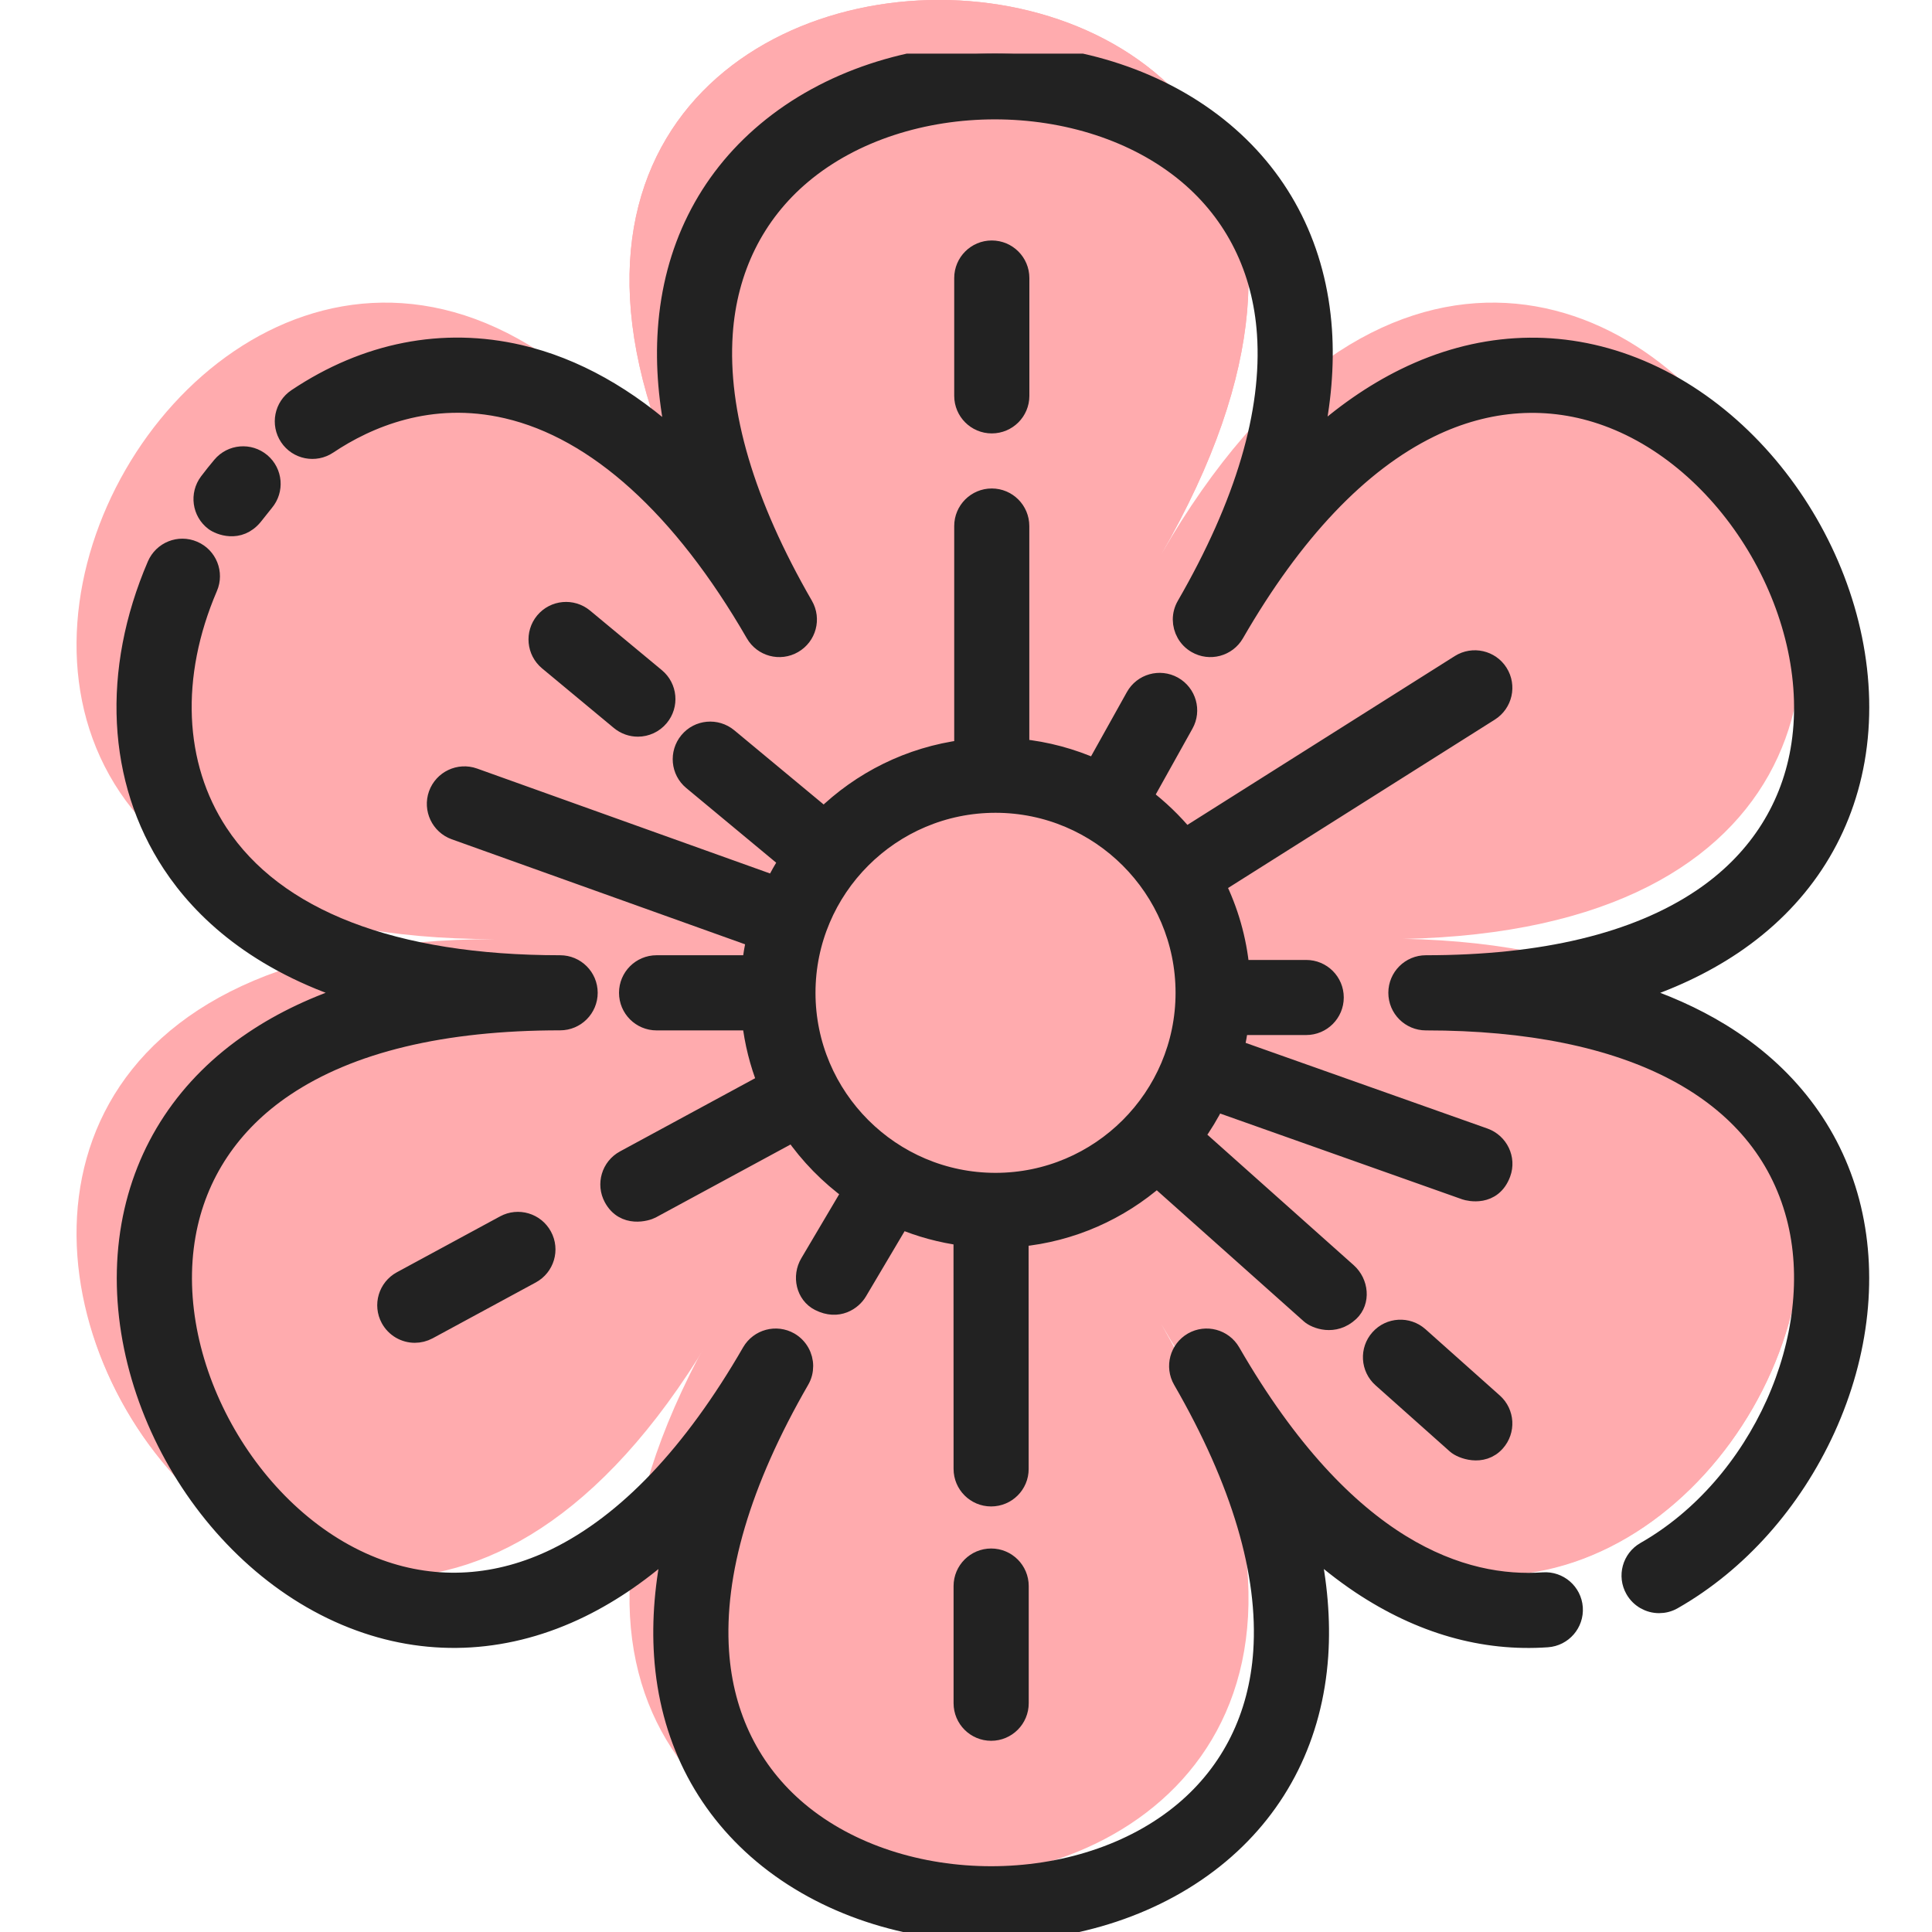 <svg width="30" height="30" viewBox="0 0 30 30" fill="none" xmlns="http://www.w3.org/2000/svg">
<g clip-path="url(#clip0)">
<path d="M11.132 20.557C4.504 32.036 -5.573 14.583 7.683 14.583C-5.573 14.583 4.504 -2.871 11.132 8.609C4.504 -2.871 24.658 -2.871 18.03 8.609C24.658 -2.871 34.735 14.583 21.479 14.583C34.735 14.583 24.658 32.036 18.03 20.557C24.658 32.036 4.504 32.036 11.132 20.557Z" fill="#FFABAE"/>
<path d="M21.479 14.575L14.757 14.484L14.761 14.479L14.755 14.479L18.03 8.609C24.658 -2.871 4.504 -2.871 11.132 8.609L14.408 14.479L14.401 14.479L14.405 14.485L7.683 14.606C-5.572 14.65 4.562 32.07 11.152 20.569L14.579 14.786L14.581 14.791L14.584 14.785L18.038 20.553C24.679 32.024 34.735 14.559 21.479 14.575Z" fill="#FFABAE"/>
<path d="M14.581 23.631C14.334 23.631 14.134 23.831 14.134 24.077V25.952C14.134 26.199 14.334 26.399 14.581 26.399C14.827 26.399 15.027 26.199 15.027 25.952V24.077C15.027 23.831 14.827 23.631 14.581 23.631Z" fill="#FFABAE"/>
<path d="M7.493 9.272L8.642 10.226C8.726 10.295 8.827 10.329 8.927 10.329C9.056 10.329 9.183 10.274 9.271 10.167C9.429 9.977 9.402 9.696 9.213 9.539L8.063 8.584C7.873 8.427 7.592 8.453 7.434 8.643C7.277 8.833 7.303 9.114 7.493 9.272Z" fill="#FFABAE"/>
<path d="M6.795 18.297L5.145 19.191C4.928 19.308 4.847 19.579 4.965 19.796C5.045 19.945 5.199 20.03 5.358 20.03C5.429 20.03 5.502 20.012 5.57 19.976L7.22 19.082C7.437 18.965 7.517 18.694 7.4 18.477C7.283 18.26 7.012 18.179 6.795 18.297Z" fill="#FFABAE"/>
<path d="M22.619 21.143L21.429 20.082C21.245 19.918 20.963 19.934 20.799 20.118C20.635 20.302 20.651 20.584 20.835 20.748L22.024 21.809C22.11 21.885 22.216 21.922 22.322 21.922C22.444 21.922 22.567 21.872 22.655 21.773C22.819 21.589 22.803 21.307 22.619 21.143Z" fill="#FFABAE"/>
<path d="M22.471 16.9L15.607 14.469L22.56 10.079C22.768 9.948 22.831 9.672 22.699 9.463C22.568 9.255 22.292 9.193 22.083 9.324L15.037 13.773V7.112C15.037 6.866 14.838 6.666 14.591 6.666C14.345 6.666 14.145 6.866 14.145 7.112V13.632L10.371 10.5C10.181 10.343 9.9 10.369 9.742 10.559C9.585 10.748 9.611 11.03 9.8 11.187L12.356 13.308L6.301 11.14C6.069 11.057 5.814 11.177 5.73 11.409C5.647 11.642 5.768 11.897 6 11.98L13.5 14.666L8.715 17.257C8.498 17.375 8.417 17.646 8.535 17.863C8.615 18.012 8.769 18.096 8.928 18.096C8.999 18.096 9.072 18.079 9.14 18.042L14.132 15.339L14.134 22.202C14.134 22.449 14.334 22.649 14.581 22.649H14.581C14.827 22.649 15.027 22.449 15.027 22.202L15.025 15.568L19.688 19.725C19.773 19.801 19.879 19.839 19.985 19.839C20.107 19.839 20.23 19.788 20.318 19.689C20.482 19.505 20.466 19.223 20.282 19.059L16.585 15.763L22.173 17.742C22.222 17.759 22.272 17.768 22.322 17.768C22.506 17.768 22.678 17.653 22.742 17.47C22.825 17.238 22.703 16.983 22.471 16.9Z" fill="#FFABAE"/>
<path d="M14.591 5.476C14.838 5.476 15.037 5.276 15.037 5.029V3.144C15.037 2.897 14.838 2.697 14.591 2.697C14.344 2.697 14.145 2.897 14.145 3.144V5.029C14.145 5.276 14.344 5.476 14.591 5.476Z" fill="#FFABAE"/>
<path d="M14.592 18.065C16.515 18.065 18.074 16.506 18.074 14.583C18.074 12.66 16.515 11.101 14.592 11.101C12.668 11.101 11.109 12.66 11.109 14.583C11.109 16.506 12.668 18.065 14.592 18.065Z" fill="#FFABAE"/>
<path d="M12.874 14.583C12.874 12.965 13.978 11.605 15.474 11.214C15.192 11.14 14.896 11.101 14.591 11.101C12.668 11.101 11.109 12.66 11.109 14.583C11.109 16.506 12.668 18.065 14.591 18.065C14.896 18.065 15.192 18.026 15.474 17.952C13.978 17.561 12.874 16.201 12.874 14.583Z" fill="#FFABAE"/>
</g>
<g clip-path="url(#clip1)">
<path d="M15.391 24.195C15.152 24.195 14.957 24.389 14.957 24.628V26.447C14.957 26.687 15.151 26.881 15.391 26.881C15.63 26.881 15.824 26.687 15.824 26.447V24.628C15.824 24.389 15.63 24.195 15.391 24.195Z" fill="#222222" stroke="#222222" stroke-width="0.3"/>
<path d="M10.182 10.522L9.066 9.596C8.882 9.444 8.609 9.469 8.456 9.653C8.304 9.837 8.329 10.11 8.513 10.263L9.628 11.189C9.709 11.256 9.807 11.289 9.905 11.289C10.029 11.289 10.153 11.235 10.238 11.132C10.391 10.948 10.366 10.675 10.182 10.522Z" fill="#222222" stroke="#222222" stroke-width="0.3"/>
<path d="M8.423 19.195C8.309 18.984 8.046 18.906 7.836 19.02L6.235 19.887C6.024 20.001 5.946 20.264 6.06 20.474C6.139 20.619 6.288 20.701 6.441 20.701C6.511 20.701 6.582 20.684 6.647 20.649L8.248 19.782C8.459 19.668 8.537 19.405 8.423 19.195Z" fill="#222222" stroke="#222222" stroke-width="0.3"/>
<path d="M23.189 21.781L22.035 20.752C21.856 20.593 21.582 20.608 21.423 20.787C21.264 20.965 21.28 21.239 21.458 21.398L22.613 22.427C22.695 22.501 23.016 22.626 23.224 22.392C23.383 22.214 23.368 21.94 23.189 21.781Z" fill="#222222" stroke="#222222" stroke-width="0.3"/>
<path d="M15.4 3.884C15.161 3.884 14.967 4.078 14.967 4.317V6.147C14.967 6.386 15.161 6.58 15.4 6.58C15.64 6.58 15.834 6.386 15.834 6.147V4.317C15.834 4.078 15.64 3.884 15.4 3.884Z" fill="#222222" stroke="#222222" stroke-width="0.3"/>
<path d="M28.724 18.662C28.436 17.572 27.74 16.665 26.714 16.038C26.302 15.786 25.838 15.579 25.326 15.416C25.919 15.229 26.445 14.981 26.903 14.674C27.939 13.978 28.596 12.986 28.805 11.805C29.241 9.331 27.615 6.514 25.254 5.655C24.127 5.245 22.939 5.318 21.819 5.867C21.324 6.11 20.846 6.442 20.388 6.861C20.521 6.255 20.57 5.675 20.533 5.125C20.448 3.88 19.918 2.815 18.999 2.044C17.074 0.429 13.822 0.429 11.898 2.044C10.979 2.815 10.448 3.88 10.364 5.125C10.326 5.677 10.376 6.26 10.511 6.869C9.741 6.164 8.92 5.703 8.07 5.505C6.881 5.228 5.685 5.463 4.609 6.183C4.41 6.316 4.357 6.585 4.49 6.784C4.623 6.983 4.893 7.036 5.091 6.903C5.699 6.496 6.675 6.07 7.873 6.349C9.264 6.672 10.596 7.878 11.727 9.837C11.846 10.044 12.111 10.115 12.318 9.995C12.526 9.875 12.597 9.611 12.477 9.403C11.566 7.825 11.146 6.405 11.228 5.183C11.296 4.18 11.72 3.323 12.454 2.707C14.049 1.369 16.847 1.369 18.442 2.707C19.176 3.323 19.6 4.18 19.668 5.183C19.751 6.405 19.331 7.825 18.42 9.403C18.38 9.472 18.361 9.546 18.361 9.62C18.362 9.77 18.439 9.915 18.578 9.995C18.785 10.115 19.05 10.044 19.17 9.837C20.081 8.258 21.101 7.184 22.2 6.645C23.104 6.202 24.057 6.141 24.957 6.469C26.914 7.181 28.313 9.604 27.951 11.655C27.785 12.598 27.256 13.394 26.42 13.955C25.404 14.637 23.964 14.983 22.141 14.983C21.902 14.983 21.708 15.177 21.708 15.416C21.708 15.656 21.902 15.85 22.141 15.85C25.328 15.85 27.368 16.927 27.887 18.884C28.378 20.739 27.329 23.075 25.548 24.089C25.34 24.208 25.267 24.472 25.386 24.68C25.466 24.82 25.612 24.899 25.762 24.899C25.835 24.899 25.909 24.881 25.977 24.842C26.986 24.267 27.828 23.322 28.349 22.182C28.882 21.013 29.015 19.763 28.724 18.662Z" fill="#222222" stroke="#222222" stroke-width="0.3"/>
<path d="M4.054 7.182C3.871 7.028 3.598 7.051 3.444 7.234C3.375 7.316 3.307 7.401 3.242 7.487C3.098 7.678 3.135 7.95 3.326 8.094C3.404 8.153 3.708 8.284 3.933 8.009C3.992 7.938 4.047 7.863 4.106 7.792C4.26 7.609 4.237 7.336 4.054 7.182Z" fill="#222222" stroke="#222222" stroke-width="0.3"/>
<path d="M23.046 17.665L19.168 16.291C19.196 16.17 19.219 16.047 19.235 15.922H20.282C20.522 15.922 20.716 15.728 20.716 15.489C20.716 15.249 20.522 15.056 20.282 15.056H19.252C19.208 14.585 19.078 14.139 18.877 13.733L23.132 11.047C23.334 10.919 23.395 10.652 23.267 10.449C23.14 10.247 22.872 10.187 22.67 10.314L18.408 13.005C18.215 12.77 17.995 12.559 17.753 12.375L18.385 11.242C18.502 11.034 18.427 10.77 18.218 10.653C18.009 10.537 17.745 10.611 17.629 10.82L17.007 11.935C16.642 11.772 16.248 11.664 15.833 11.623V8.168C15.833 7.929 15.639 7.735 15.4 7.735C15.161 7.735 14.967 7.929 14.967 8.168V11.637C14.127 11.746 13.373 12.128 12.796 12.692L11.306 11.455C11.121 11.302 10.848 11.327 10.696 11.511C10.543 11.696 10.568 11.969 10.752 12.121L12.249 13.364C12.169 13.488 12.096 13.616 12.031 13.749L7.357 12.075C7.132 11.995 6.884 12.112 6.803 12.337C6.723 12.562 6.84 12.81 7.065 12.891L11.743 14.566C11.712 14.703 11.688 14.842 11.672 14.983H10.195C9.956 14.983 9.762 15.177 9.762 15.416C9.762 15.656 9.956 15.85 10.195 15.85H11.672C11.71 16.186 11.792 16.509 11.912 16.812L9.699 18.011C9.488 18.125 9.41 18.388 9.524 18.598C9.697 18.918 10.046 18.808 10.111 18.773L12.32 17.577C12.568 17.936 12.876 18.25 13.228 18.505L12.572 19.614C12.45 19.819 12.51 20.099 12.723 20.207C13.015 20.355 13.236 20.192 13.317 20.055L13.983 18.931C14.289 19.06 14.616 19.149 14.956 19.194L14.957 22.809C14.957 23.048 15.151 23.242 15.39 23.242H15.39C15.63 23.242 15.824 23.048 15.823 22.809L15.822 19.21C16.639 19.133 17.381 18.796 17.965 18.284L20.345 20.406C20.428 20.48 20.716 20.598 20.957 20.371C21.131 20.207 21.1 19.919 20.922 19.759L18.549 17.643C18.671 17.474 18.78 17.295 18.874 17.106L22.756 18.482C22.804 18.498 23.171 18.593 23.309 18.218C23.392 17.993 23.271 17.745 23.046 17.665ZM15.458 18.362C13.834 18.362 12.513 17.041 12.513 15.416C12.513 13.792 13.834 12.471 15.458 12.471C17.082 12.471 18.404 13.792 18.404 15.416C18.404 17.041 17.082 18.362 15.458 18.362Z" fill="#222222" stroke="#222222" stroke-width="0.3"/>
<path d="M24.428 24.966C24.411 24.728 24.204 24.548 23.965 24.565C22.741 24.652 20.905 24.102 19.112 20.996C18.992 20.789 18.727 20.718 18.52 20.837C18.313 20.957 18.242 21.222 18.362 21.429C19.273 23.008 19.693 24.428 19.61 25.649C19.542 26.653 19.118 27.509 18.384 28.125C16.79 29.463 13.992 29.463 12.397 28.125C11.663 27.509 11.239 26.653 11.171 25.649C11.088 24.428 11.508 23.008 12.419 21.429C12.459 21.361 12.477 21.286 12.477 21.212C12.477 21.063 12.399 20.918 12.261 20.837C12.053 20.718 11.789 20.789 11.669 20.996C10.758 22.575 9.738 23.648 8.639 24.187C7.735 24.63 6.782 24.691 5.881 24.363C3.925 23.651 2.526 21.228 2.888 19.178C3.054 18.234 3.583 17.439 4.419 16.878C5.435 16.195 6.875 15.849 8.698 15.849C8.937 15.849 9.131 15.655 9.131 15.416C9.131 15.177 8.937 14.983 8.698 14.983C6.109 14.983 4.274 14.275 3.392 12.936C2.699 11.884 2.64 10.493 3.23 9.119C3.325 8.899 3.223 8.644 3.003 8.55C2.783 8.455 2.529 8.557 2.434 8.777C1.727 10.423 1.812 12.113 2.669 13.413C3.141 14.129 3.99 14.934 5.512 15.416C4.92 15.603 4.394 15.851 3.936 16.159C2.9 16.854 2.243 17.846 2.034 19.027C1.598 21.502 3.224 24.318 5.585 25.177C6.712 25.588 7.9 25.514 9.02 24.965C9.515 24.722 9.993 24.39 10.451 23.971C10.318 24.578 10.269 25.157 10.306 25.708C10.39 26.952 10.921 28.017 11.84 28.789C12.802 29.596 14.096 30 15.39 30C16.685 30 17.979 29.596 18.941 28.789C19.86 28.018 20.39 26.952 20.475 25.708C20.512 25.157 20.463 24.577 20.33 23.97C20.59 24.208 20.856 24.418 21.128 24.6C22.059 25.22 23.034 25.499 24.027 25.429C24.265 25.412 24.445 25.205 24.428 24.966Z" fill="#222222" stroke="#222222" stroke-width="0.3"/>
</g>
<defs>
<clipPath id="clip0">
<rect y="-0.001" width="29.167" height="29.167" fill="white"/>
</clipPath>
<clipPath id="clip1">
<rect x="0.833" y="0.833" width="29.167" height="29.167" fill="white"/>
</clipPath>
</defs>
</svg>
